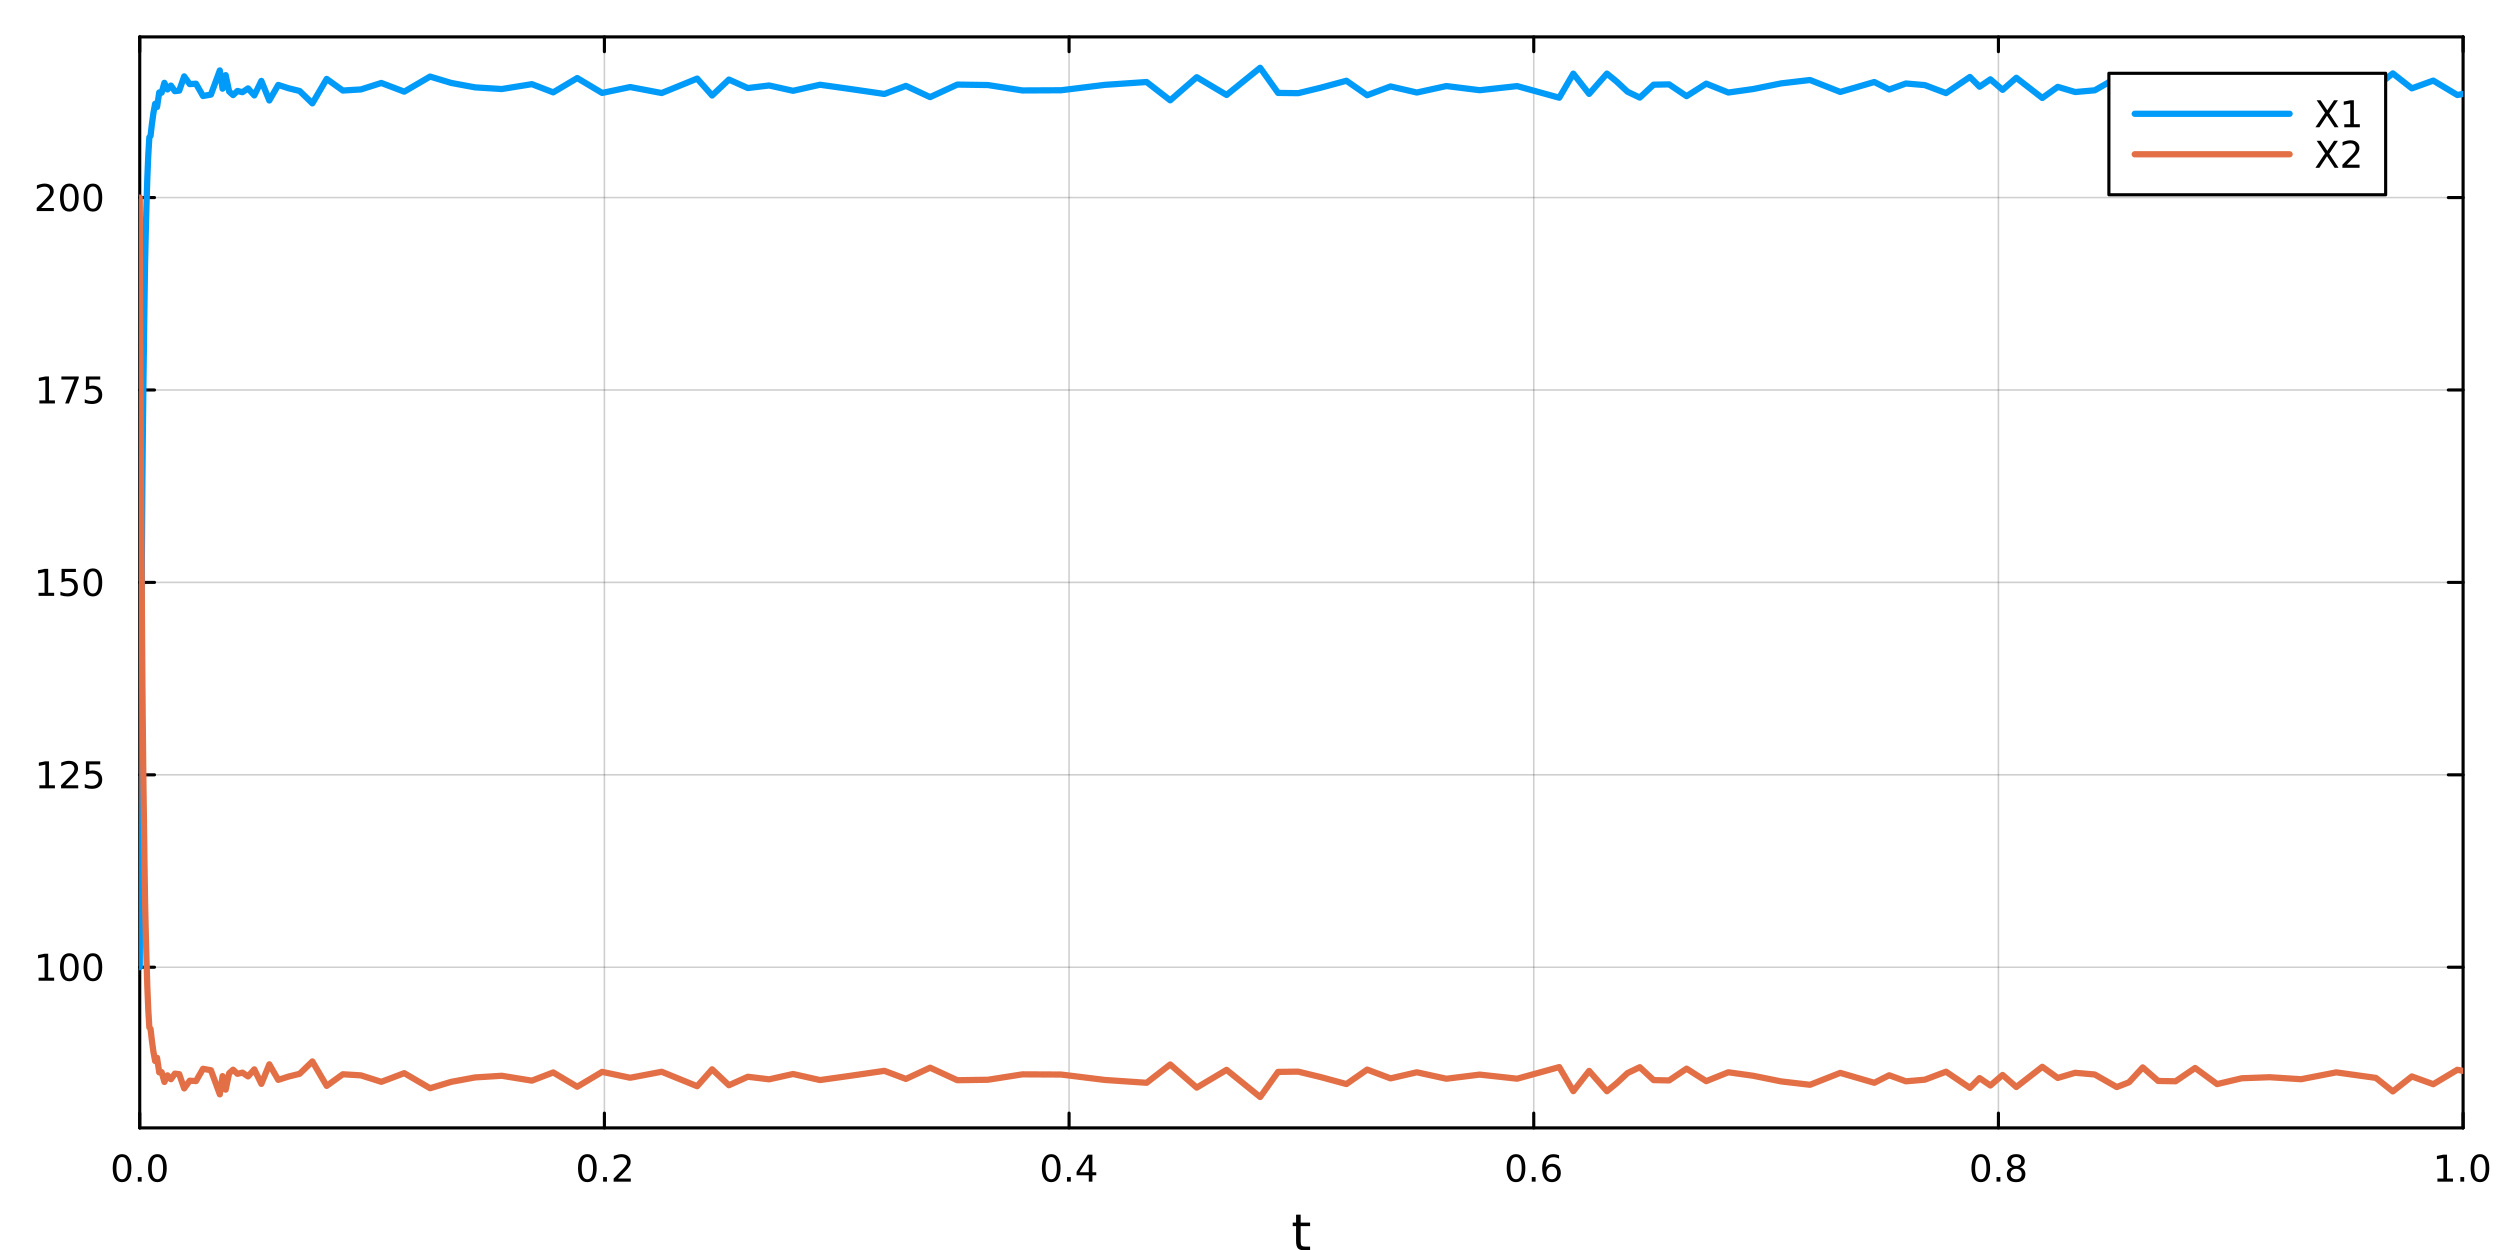 <?xml version="1.0" encoding="utf-8"?>
<svg xmlns="http://www.w3.org/2000/svg" xmlns:xlink="http://www.w3.org/1999/xlink" width="800" height="400" viewBox="0 0 3200 1600">
<rect x="0" y="0" width="3200" height="1600" fill="#333333" stroke="none"/>
<defs>
  <clipPath id="clip550">
    <rect x="0" y="0" width="3200" height="1600"/>
  </clipPath>
</defs>
<path clip-path="url(#clip550)" d="M0 1600 L3200 1600 L3200 0 L0 0  Z" fill="#ffffff" fill-rule="evenodd" fill-opacity="1"/>
<defs>
  <clipPath id="clip551">
    <rect x="640" y="0" width="2241" height="1600"/>
  </clipPath>
</defs>
<path clip-path="url(#clip550)" d="M178.857 1443.7 L3152.76 1443.7 L3152.76 47.244 L178.857 47.244  Z" fill="#ffffff" fill-rule="evenodd" fill-opacity="1"/>
<defs>
  <clipPath id="clip552">
    <rect x="178" y="47" width="2975" height="1397"/>
  </clipPath>
</defs>
<polyline clip-path="url(#clip552)" style="stroke:#000000; stroke-linecap:round; stroke-linejoin:round; stroke-width:2; stroke-opacity:0.1; fill:none" points="178.857,1443.7 178.857,47.244 "/>
<polyline clip-path="url(#clip552)" style="stroke:#000000; stroke-linecap:round; stroke-linejoin:round; stroke-width:2; stroke-opacity:0.1; fill:none" points="773.637,1443.7 773.637,47.244 "/>
<polyline clip-path="url(#clip552)" style="stroke:#000000; stroke-linecap:round; stroke-linejoin:round; stroke-width:2; stroke-opacity:0.1; fill:none" points="1368.42,1443.7 1368.42,47.244 "/>
<polyline clip-path="url(#clip552)" style="stroke:#000000; stroke-linecap:round; stroke-linejoin:round; stroke-width:2; stroke-opacity:0.1; fill:none" points="1963.2,1443.7 1963.2,47.244 "/>
<polyline clip-path="url(#clip552)" style="stroke:#000000; stroke-linecap:round; stroke-linejoin:round; stroke-width:2; stroke-opacity:0.1; fill:none" points="2557.98,1443.7 2557.98,47.244 "/>
<polyline clip-path="url(#clip552)" style="stroke:#000000; stroke-linecap:round; stroke-linejoin:round; stroke-width:2; stroke-opacity:0.1; fill:none" points="3152.76,1443.7 3152.76,47.244 "/>
<polyline clip-path="url(#clip552)" style="stroke:#000000; stroke-linecap:round; stroke-linejoin:round; stroke-width:2; stroke-opacity:0.1; fill:none" points="178.857,1443.7 178.857,47.244 "/>
<polyline clip-path="url(#clip552)" style="stroke:#000000; stroke-linecap:round; stroke-linejoin:round; stroke-width:2; stroke-opacity:0.1; fill:none" points="773.637,1443.7 773.637,47.244 "/>
<polyline clip-path="url(#clip552)" style="stroke:#000000; stroke-linecap:round; stroke-linejoin:round; stroke-width:2; stroke-opacity:0.1; fill:none" points="1368.42,1443.7 1368.42,47.244 "/>
<polyline clip-path="url(#clip552)" style="stroke:#000000; stroke-linecap:round; stroke-linejoin:round; stroke-width:2; stroke-opacity:0.1; fill:none" points="1963.2,1443.7 1963.2,47.244 "/>
<polyline clip-path="url(#clip552)" style="stroke:#000000; stroke-linecap:round; stroke-linejoin:round; stroke-width:2; stroke-opacity:0.1; fill:none" points="2557.98,1443.7 2557.98,47.244 "/>
<polyline clip-path="url(#clip552)" style="stroke:#000000; stroke-linecap:round; stroke-linejoin:round; stroke-width:2; stroke-opacity:0.1; fill:none" points="3152.76,1443.7 3152.76,47.244 "/>
<polyline clip-path="url(#clip552)" style="stroke:#000000; stroke-linecap:round; stroke-linejoin:round; stroke-width:2; stroke-opacity:0.1; fill:none" points="178.857,1238.04 3152.76,1238.04 "/>
<polyline clip-path="url(#clip552)" style="stroke:#000000; stroke-linecap:round; stroke-linejoin:round; stroke-width:2; stroke-opacity:0.1; fill:none" points="178.857,991.756 3152.76,991.756 "/>
<polyline clip-path="url(#clip552)" style="stroke:#000000; stroke-linecap:round; stroke-linejoin:round; stroke-width:2; stroke-opacity:0.1; fill:none" points="178.857,745.472 3152.76,745.472 "/>
<polyline clip-path="url(#clip552)" style="stroke:#000000; stroke-linecap:round; stroke-linejoin:round; stroke-width:2; stroke-opacity:0.1; fill:none" points="178.857,499.188 3152.76,499.188 "/>
<polyline clip-path="url(#clip552)" style="stroke:#000000; stroke-linecap:round; stroke-linejoin:round; stroke-width:2; stroke-opacity:0.1; fill:none" points="178.857,252.905 3152.76,252.905 "/>
<polyline clip-path="url(#clip552)" style="stroke:#000000; stroke-linecap:round; stroke-linejoin:round; stroke-width:2; stroke-opacity:0.1; fill:none" points="178.857,1238.04 3152.76,1238.04 "/>
<polyline clip-path="url(#clip552)" style="stroke:#000000; stroke-linecap:round; stroke-linejoin:round; stroke-width:2; stroke-opacity:0.1; fill:none" points="178.857,991.756 3152.76,991.756 "/>
<polyline clip-path="url(#clip552)" style="stroke:#000000; stroke-linecap:round; stroke-linejoin:round; stroke-width:2; stroke-opacity:0.1; fill:none" points="178.857,745.472 3152.76,745.472 "/>
<polyline clip-path="url(#clip552)" style="stroke:#000000; stroke-linecap:round; stroke-linejoin:round; stroke-width:2; stroke-opacity:0.1; fill:none" points="178.857,499.188 3152.76,499.188 "/>
<polyline clip-path="url(#clip552)" style="stroke:#000000; stroke-linecap:round; stroke-linejoin:round; stroke-width:2; stroke-opacity:0.1; fill:none" points="178.857,252.905 3152.76,252.905 "/>
<polyline clip-path="url(#clip550)" style="stroke:#000000; stroke-linecap:round; stroke-linejoin:round; stroke-width:4; stroke-opacity:1; fill:none" points="178.857,1443.7 3152.76,1443.7 "/>
<polyline clip-path="url(#clip550)" style="stroke:#000000; stroke-linecap:round; stroke-linejoin:round; stroke-width:4; stroke-opacity:1; fill:none" points="178.857,47.244 3152.76,47.244 "/>
<polyline clip-path="url(#clip550)" style="stroke:#000000; stroke-linecap:round; stroke-linejoin:round; stroke-width:4; stroke-opacity:1; fill:none" points="178.857,1443.7 178.857,1424.8 "/>
<polyline clip-path="url(#clip550)" style="stroke:#000000; stroke-linecap:round; stroke-linejoin:round; stroke-width:4; stroke-opacity:1; fill:none" points="773.637,1443.7 773.637,1424.8 "/>
<polyline clip-path="url(#clip550)" style="stroke:#000000; stroke-linecap:round; stroke-linejoin:round; stroke-width:4; stroke-opacity:1; fill:none" points="1368.42,1443.7 1368.42,1424.8 "/>
<polyline clip-path="url(#clip550)" style="stroke:#000000; stroke-linecap:round; stroke-linejoin:round; stroke-width:4; stroke-opacity:1; fill:none" points="1963.2,1443.7 1963.2,1424.8 "/>
<polyline clip-path="url(#clip550)" style="stroke:#000000; stroke-linecap:round; stroke-linejoin:round; stroke-width:4; stroke-opacity:1; fill:none" points="2557.98,1443.7 2557.98,1424.8 "/>
<polyline clip-path="url(#clip550)" style="stroke:#000000; stroke-linecap:round; stroke-linejoin:round; stroke-width:4; stroke-opacity:1; fill:none" points="3152.76,1443.7 3152.76,1424.8 "/>
<polyline clip-path="url(#clip550)" style="stroke:#000000; stroke-linecap:round; stroke-linejoin:round; stroke-width:4; stroke-opacity:1; fill:none" points="178.857,47.244 178.857,66.142 "/>
<polyline clip-path="url(#clip550)" style="stroke:#000000; stroke-linecap:round; stroke-linejoin:round; stroke-width:4; stroke-opacity:1; fill:none" points="773.637,47.244 773.637,66.142 "/>
<polyline clip-path="url(#clip550)" style="stroke:#000000; stroke-linecap:round; stroke-linejoin:round; stroke-width:4; stroke-opacity:1; fill:none" points="1368.42,47.244 1368.42,66.142 "/>
<polyline clip-path="url(#clip550)" style="stroke:#000000; stroke-linecap:round; stroke-linejoin:round; stroke-width:4; stroke-opacity:1; fill:none" points="1963.2,47.244 1963.2,66.142 "/>
<polyline clip-path="url(#clip550)" style="stroke:#000000; stroke-linecap:round; stroke-linejoin:round; stroke-width:4; stroke-opacity:1; fill:none" points="2557.98,47.244 2557.98,66.142 "/>
<polyline clip-path="url(#clip550)" style="stroke:#000000; stroke-linecap:round; stroke-linejoin:round; stroke-width:4; stroke-opacity:1; fill:none" points="3152.76,47.244 3152.76,66.142 "/>
<path clip-path="url(#clip550)" d="M156.242 1481.02 Q152.631 1481.02 150.802 1484.58 Q148.996 1488.12 148.996 1495.25 Q148.996 1502.36 150.802 1505.93 Q152.631 1509.47 156.242 1509.47 Q159.876 1509.47 161.682 1505.93 Q163.51 1502.36 163.51 1495.25 Q163.51 1488.12 161.682 1484.58 Q159.876 1481.02 156.242 1481.02 M156.242 1477.31 Q162.052 1477.31 165.107 1481.92 Q168.186 1486.5 168.186 1495.25 Q168.186 1503.98 165.107 1508.59 Q162.052 1513.17 156.242 1513.17 Q150.432 1513.17 147.353 1508.59 Q144.297 1503.98 144.297 1495.25 Q144.297 1486.5 147.353 1481.92 Q150.432 1477.31 156.242 1477.31 Z" fill="#000000" fill-rule="nonzero" fill-opacity="1" /><path clip-path="url(#clip550)" d="M176.404 1506.62 L181.288 1506.62 L181.288 1512.5 L176.404 1512.5 L176.404 1506.62 Z" fill="#000000" fill-rule="nonzero" fill-opacity="1" /><path clip-path="url(#clip550)" d="M201.473 1481.02 Q197.862 1481.02 196.033 1484.58 Q194.228 1488.12 194.228 1495.25 Q194.228 1502.36 196.033 1505.93 Q197.862 1509.47 201.473 1509.47 Q205.107 1509.47 206.913 1505.93 Q208.742 1502.36 208.742 1495.25 Q208.742 1488.12 206.913 1484.58 Q205.107 1481.02 201.473 1481.02 M201.473 1477.31 Q207.283 1477.31 210.339 1481.92 Q213.417 1486.5 213.417 1495.25 Q213.417 1503.98 210.339 1508.59 Q207.283 1513.17 201.473 1513.17 Q195.663 1513.17 192.584 1508.59 Q189.529 1503.98 189.529 1495.25 Q189.529 1486.5 192.584 1481.92 Q195.663 1477.31 201.473 1477.31 Z" fill="#000000" fill-rule="nonzero" fill-opacity="1" /><path clip-path="url(#clip550)" d="M751.82 1481.02 Q748.209 1481.02 746.38 1484.58 Q744.575 1488.12 744.575 1495.25 Q744.575 1502.36 746.38 1505.93 Q748.209 1509.47 751.82 1509.47 Q755.454 1509.47 757.26 1505.93 Q759.089 1502.36 759.089 1495.25 Q759.089 1488.12 757.26 1484.58 Q755.454 1481.02 751.82 1481.02 M751.82 1477.31 Q757.63 1477.31 760.686 1481.92 Q763.764 1486.5 763.764 1495.25 Q763.764 1503.98 760.686 1508.59 Q757.63 1513.17 751.82 1513.17 Q746.01 1513.17 742.931 1508.59 Q739.876 1503.98 739.876 1495.25 Q739.876 1486.5 742.931 1481.92 Q746.01 1477.31 751.82 1477.31 Z" fill="#000000" fill-rule="nonzero" fill-opacity="1" /><path clip-path="url(#clip550)" d="M771.982 1506.62 L776.866 1506.62 L776.866 1512.5 L771.982 1512.5 L771.982 1506.62 Z" fill="#000000" fill-rule="nonzero" fill-opacity="1" /><path clip-path="url(#clip550)" d="M791.079 1508.56 L807.399 1508.56 L807.399 1512.5 L785.454 1512.5 L785.454 1508.56 Q788.116 1505.81 792.7 1501.18 Q797.306 1496.53 798.487 1495.19 Q800.732 1492.66 801.612 1490.93 Q802.514 1489.17 802.514 1487.48 Q802.514 1484.72 800.57 1482.99 Q798.649 1481.25 795.547 1481.25 Q793.348 1481.25 790.894 1482.01 Q788.463 1482.78 785.686 1484.33 L785.686 1479.61 Q788.51 1478.47 790.963 1477.89 Q793.417 1477.31 795.454 1477.31 Q800.824 1477.31 804.019 1480 Q807.213 1482.69 807.213 1487.18 Q807.213 1489.31 806.403 1491.23 Q805.616 1493.12 803.51 1495.72 Q802.931 1496.39 799.829 1499.61 Q796.727 1502.8 791.079 1508.56 Z" fill="#000000" fill-rule="nonzero" fill-opacity="1" /><path clip-path="url(#clip550)" d="M1345.56 1481.02 Q1341.95 1481.02 1340.12 1484.58 Q1338.31 1488.12 1338.31 1495.25 Q1338.31 1502.36 1340.12 1505.93 Q1341.95 1509.47 1345.56 1509.47 Q1349.19 1509.47 1351 1505.93 Q1352.83 1502.36 1352.83 1495.25 Q1352.83 1488.12 1351 1484.58 Q1349.19 1481.02 1345.56 1481.02 M1345.56 1477.31 Q1351.37 1477.31 1354.42 1481.92 Q1357.5 1486.5 1357.5 1495.25 Q1357.5 1503.98 1354.42 1508.59 Q1351.37 1513.17 1345.56 1513.17 Q1339.75 1513.17 1336.67 1508.59 Q1333.61 1503.98 1333.61 1495.25 Q1333.61 1486.5 1336.67 1481.92 Q1339.75 1477.31 1345.56 1477.31 Z" fill="#000000" fill-rule="nonzero" fill-opacity="1" /><path clip-path="url(#clip550)" d="M1365.72 1506.62 L1370.6 1506.62 L1370.6 1512.5 L1365.72 1512.5 L1365.72 1506.62 Z" fill="#000000" fill-rule="nonzero" fill-opacity="1" /><path clip-path="url(#clip550)" d="M1393.64 1482.01 L1381.83 1500.46 L1393.64 1500.46 L1393.64 1482.01 M1392.41 1477.94 L1398.29 1477.94 L1398.29 1500.46 L1403.22 1500.46 L1403.22 1504.35 L1398.29 1504.35 L1398.29 1512.5 L1393.64 1512.5 L1393.64 1504.35 L1378.03 1504.35 L1378.03 1499.84 L1392.41 1477.94 Z" fill="#000000" fill-rule="nonzero" fill-opacity="1" /><path clip-path="url(#clip550)" d="M1940.5 1481.02 Q1936.89 1481.02 1935.06 1484.58 Q1933.25 1488.12 1933.25 1495.25 Q1933.25 1502.36 1935.06 1505.93 Q1936.89 1509.47 1940.5 1509.47 Q1944.13 1509.47 1945.94 1505.93 Q1947.77 1502.36 1947.77 1495.25 Q1947.77 1488.12 1945.94 1484.58 Q1944.13 1481.02 1940.5 1481.02 M1940.5 1477.31 Q1946.31 1477.31 1949.37 1481.92 Q1952.44 1486.5 1952.44 1495.25 Q1952.44 1503.98 1949.37 1508.59 Q1946.31 1513.17 1940.5 1513.17 Q1934.69 1513.17 1931.61 1508.59 Q1928.56 1503.98 1928.56 1495.25 Q1928.56 1486.5 1931.61 1481.92 Q1934.69 1477.31 1940.5 1477.31 Z" fill="#000000" fill-rule="nonzero" fill-opacity="1" /><path clip-path="url(#clip550)" d="M1960.66 1506.62 L1965.55 1506.62 L1965.55 1512.5 L1960.66 1512.5 L1960.66 1506.62 Z" fill="#000000" fill-rule="nonzero" fill-opacity="1" /><path clip-path="url(#clip550)" d="M1986.31 1493.36 Q1983.16 1493.36 1981.31 1495.51 Q1979.48 1497.66 1979.48 1501.41 Q1979.48 1505.14 1981.31 1507.31 Q1983.16 1509.47 1986.31 1509.47 Q1989.46 1509.47 1991.29 1507.31 Q1993.14 1505.14 1993.14 1501.41 Q1993.14 1497.66 1991.29 1495.51 Q1989.46 1493.36 1986.31 1493.36 M1995.59 1478.7 L1995.59 1482.96 Q1993.83 1482.13 1992.03 1481.69 Q1990.24 1481.25 1988.49 1481.25 Q1983.86 1481.25 1981.4 1484.37 Q1978.97 1487.5 1978.62 1493.82 Q1979.99 1491.81 1982.05 1490.74 Q1984.11 1489.65 1986.59 1489.65 Q1991.8 1489.65 1994.81 1492.82 Q1997.84 1495.97 1997.84 1501.41 Q1997.84 1506.74 1994.69 1509.95 Q1991.54 1513.17 1986.31 1513.17 Q1980.31 1513.17 1977.14 1508.59 Q1973.97 1503.98 1973.97 1495.25 Q1973.97 1487.06 1977.86 1482.2 Q1981.75 1477.31 1988.3 1477.31 Q1990.06 1477.31 1991.84 1477.66 Q1993.65 1478.01 1995.59 1478.7 Z" fill="#000000" fill-rule="nonzero" fill-opacity="1" /><path clip-path="url(#clip550)" d="M2535.41 1481.02 Q2531.8 1481.02 2529.97 1484.58 Q2528.16 1488.12 2528.16 1495.25 Q2528.16 1502.36 2529.97 1505.93 Q2531.8 1509.47 2535.41 1509.47 Q2539.04 1509.47 2540.85 1505.93 Q2542.68 1502.36 2542.68 1495.25 Q2542.68 1488.12 2540.85 1484.58 Q2539.04 1481.02 2535.41 1481.02 M2535.41 1477.31 Q2541.22 1477.31 2544.27 1481.92 Q2547.35 1486.5 2547.35 1495.25 Q2547.35 1503.98 2544.27 1508.59 Q2541.22 1513.17 2535.41 1513.17 Q2529.6 1513.17 2526.52 1508.59 Q2523.46 1503.98 2523.46 1495.25 Q2523.46 1486.5 2526.52 1481.92 Q2529.6 1477.31 2535.41 1477.31 Z" fill="#000000" fill-rule="nonzero" fill-opacity="1" /><path clip-path="url(#clip550)" d="M2555.57 1506.62 L2560.45 1506.62 L2560.45 1512.5 L2555.57 1512.5 L2555.57 1506.62 Z" fill="#000000" fill-rule="nonzero" fill-opacity="1" /><path clip-path="url(#clip550)" d="M2580.64 1496.09 Q2577.3 1496.09 2575.38 1497.87 Q2573.49 1499.65 2573.49 1502.78 Q2573.49 1505.9 2575.38 1507.69 Q2577.3 1509.47 2580.64 1509.47 Q2583.97 1509.47 2585.89 1507.69 Q2587.81 1505.88 2587.81 1502.78 Q2587.81 1499.65 2585.89 1497.87 Q2583.99 1496.09 2580.64 1496.09 M2575.96 1494.1 Q2572.95 1493.36 2571.26 1491.3 Q2569.6 1489.24 2569.6 1486.27 Q2569.6 1482.13 2572.54 1479.72 Q2575.5 1477.31 2580.64 1477.31 Q2585.8 1477.31 2588.74 1479.72 Q2591.68 1482.13 2591.68 1486.27 Q2591.68 1489.24 2589.99 1491.3 Q2588.32 1493.36 2585.34 1494.1 Q2588.72 1494.88 2590.59 1497.18 Q2592.49 1499.47 2592.49 1502.78 Q2592.49 1507.8 2589.41 1510.49 Q2586.36 1513.17 2580.64 1513.17 Q2574.92 1513.17 2571.84 1510.49 Q2568.79 1507.8 2568.79 1502.78 Q2568.79 1499.47 2570.68 1497.18 Q2572.58 1494.88 2575.96 1494.1 M2574.25 1486.71 Q2574.25 1489.4 2575.92 1490.9 Q2577.61 1492.41 2580.64 1492.41 Q2583.65 1492.41 2585.34 1490.9 Q2587.05 1489.4 2587.05 1486.71 Q2587.05 1484.03 2585.34 1482.52 Q2583.65 1481.02 2580.64 1481.02 Q2577.61 1481.02 2575.92 1482.52 Q2574.25 1484.03 2574.25 1486.71 Z" fill="#000000" fill-rule="nonzero" fill-opacity="1" /><path clip-path="url(#clip550)" d="M3119.91 1508.56 L3127.55 1508.56 L3127.55 1482.2 L3119.24 1483.87 L3119.24 1479.61 L3127.5 1477.94 L3132.18 1477.94 L3132.18 1508.56 L3139.82 1508.56 L3139.82 1512.5 L3119.91 1512.5 L3119.91 1508.56 Z" fill="#000000" fill-rule="nonzero" fill-opacity="1" /><path clip-path="url(#clip550)" d="M3149.26 1506.62 L3154.14 1506.62 L3154.14 1512.5 L3149.26 1512.5 L3149.26 1506.62 Z" fill="#000000" fill-rule="nonzero" fill-opacity="1" /><path clip-path="url(#clip550)" d="M3174.33 1481.02 Q3170.72 1481.02 3168.89 1484.58 Q3167.08 1488.12 3167.08 1495.25 Q3167.08 1502.36 3168.89 1505.93 Q3170.72 1509.47 3174.33 1509.47 Q3177.96 1509.47 3179.77 1505.93 Q3181.6 1502.36 3181.6 1495.25 Q3181.6 1488.12 3179.77 1484.58 Q3177.96 1481.02 3174.33 1481.02 M3174.33 1477.31 Q3180.14 1477.31 3183.2 1481.92 Q3186.27 1486.5 3186.27 1495.25 Q3186.27 1503.98 3183.2 1508.59 Q3180.14 1513.17 3174.33 1513.17 Q3168.52 1513.17 3165.44 1508.59 Q3162.39 1503.98 3162.39 1495.25 Q3162.39 1486.5 3165.44 1481.92 Q3168.52 1477.31 3174.33 1477.31 Z" fill="#000000" fill-rule="nonzero" fill-opacity="1" /><path clip-path="url(#clip550)" d="M1664.87 1554.79 L1664.87 1564.92 L1676.93 1564.92 L1676.93 1569.47 L1664.87 1569.47 L1664.87 1588.82 Q1664.87 1593.18 1666.05 1594.42 Q1667.25 1595.66 1670.92 1595.66 L1676.93 1595.66 L1676.93 1600.56 L1670.92 1600.56 Q1664.14 1600.56 1661.56 1598.05 Q1658.98 1595.5 1658.98 1588.82 L1658.98 1569.47 L1654.68 1569.47 L1654.68 1564.92 L1658.98 1564.92 L1658.98 1554.79 L1664.87 1554.79 Z" fill="#000000" fill-rule="nonzero" fill-opacity="1" /><polyline clip-path="url(#clip550)" style="stroke:#000000; stroke-linecap:round; stroke-linejoin:round; stroke-width:4; stroke-opacity:1; fill:none" points="178.857,1443.7 178.857,47.244 "/>
<polyline clip-path="url(#clip550)" style="stroke:#000000; stroke-linecap:round; stroke-linejoin:round; stroke-width:4; stroke-opacity:1; fill:none" points="3152.76,1443.7 3152.76,47.244 "/>
<polyline clip-path="url(#clip550)" style="stroke:#000000; stroke-linecap:round; stroke-linejoin:round; stroke-width:4; stroke-opacity:1; fill:none" points="178.857,1238.04 197.755,1238.04 "/>
<polyline clip-path="url(#clip550)" style="stroke:#000000; stroke-linecap:round; stroke-linejoin:round; stroke-width:4; stroke-opacity:1; fill:none" points="178.857,991.756 197.755,991.756 "/>
<polyline clip-path="url(#clip550)" style="stroke:#000000; stroke-linecap:round; stroke-linejoin:round; stroke-width:4; stroke-opacity:1; fill:none" points="178.857,745.472 197.755,745.472 "/>
<polyline clip-path="url(#clip550)" style="stroke:#000000; stroke-linecap:round; stroke-linejoin:round; stroke-width:4; stroke-opacity:1; fill:none" points="178.857,499.188 197.755,499.188 "/>
<polyline clip-path="url(#clip550)" style="stroke:#000000; stroke-linecap:round; stroke-linejoin:round; stroke-width:4; stroke-opacity:1; fill:none" points="178.857,252.905 197.755,252.905 "/>
<polyline clip-path="url(#clip550)" style="stroke:#000000; stroke-linecap:round; stroke-linejoin:round; stroke-width:4; stroke-opacity:1; fill:none" points="3152.76,1238.04 3133.86,1238.04 "/>
<polyline clip-path="url(#clip550)" style="stroke:#000000; stroke-linecap:round; stroke-linejoin:round; stroke-width:4; stroke-opacity:1; fill:none" points="3152.76,991.756 3133.86,991.756 "/>
<polyline clip-path="url(#clip550)" style="stroke:#000000; stroke-linecap:round; stroke-linejoin:round; stroke-width:4; stroke-opacity:1; fill:none" points="3152.76,745.472 3133.86,745.472 "/>
<polyline clip-path="url(#clip550)" style="stroke:#000000; stroke-linecap:round; stroke-linejoin:round; stroke-width:4; stroke-opacity:1; fill:none" points="3152.76,499.188 3133.86,499.188 "/>
<polyline clip-path="url(#clip550)" style="stroke:#000000; stroke-linecap:round; stroke-linejoin:round; stroke-width:4; stroke-opacity:1; fill:none" points="3152.76,252.905 3133.86,252.905 "/>
<path clip-path="url(#clip550)" d="M49.4 1251.38 L57.038 1251.38 L57.038 1225.02 L48.728 1226.69 L48.728 1222.43 L56.992 1220.76 L61.668 1220.76 L61.668 1251.38 L69.307 1251.38 L69.307 1255.32 L49.4 1255.32 L49.4 1251.38 Z" fill="#000000" fill-rule="nonzero" fill-opacity="1" /><path clip-path="url(#clip550)" d="M88.751 1223.84 Q85.14 1223.84 83.311 1227.4 Q81.506 1230.94 81.506 1238.07 Q81.506 1245.18 83.311 1248.75 Q85.14 1252.29 88.751 1252.29 Q92.385 1252.29 94.191 1248.75 Q96.02 1245.18 96.02 1238.07 Q96.02 1230.94 94.191 1227.4 Q92.385 1223.84 88.751 1223.84 M88.751 1220.13 Q94.561 1220.13 97.617 1224.74 Q100.696 1229.32 100.696 1238.07 Q100.696 1246.8 97.617 1251.41 Q94.561 1255.99 88.751 1255.99 Q82.941 1255.99 79.862 1251.41 Q76.807 1246.8 76.807 1238.07 Q76.807 1229.32 79.862 1224.74 Q82.941 1220.13 88.751 1220.13 Z" fill="#000000" fill-rule="nonzero" fill-opacity="1" /><path clip-path="url(#clip550)" d="M118.913 1223.84 Q115.302 1223.84 113.473 1227.4 Q111.668 1230.94 111.668 1238.07 Q111.668 1245.18 113.473 1248.75 Q115.302 1252.29 118.913 1252.29 Q122.547 1252.29 124.353 1248.75 Q126.182 1245.18 126.182 1238.07 Q126.182 1230.94 124.353 1227.4 Q122.547 1223.84 118.913 1223.84 M118.913 1220.13 Q124.723 1220.13 127.779 1224.74 Q130.857 1229.32 130.857 1238.07 Q130.857 1246.8 127.779 1251.41 Q124.723 1255.99 118.913 1255.99 Q113.103 1255.99 110.024 1251.41 Q106.969 1246.8 106.969 1238.07 Q106.969 1229.32 110.024 1224.74 Q113.103 1220.13 118.913 1220.13 Z" fill="#000000" fill-rule="nonzero" fill-opacity="1" /><path clip-path="url(#clip550)" d="M50.395 1005.1 L58.034 1005.1 L58.034 978.735 L49.724 980.401 L49.724 976.142 L57.987 974.476 L62.663 974.476 L62.663 1005.1 L70.302 1005.1 L70.302 1009.04 L50.395 1009.04 L50.395 1005.1 Z" fill="#000000" fill-rule="nonzero" fill-opacity="1" /><path clip-path="url(#clip550)" d="M83.774 1005.1 L100.094 1005.1 L100.094 1009.04 L78.149 1009.04 L78.149 1005.1 Q80.811 1002.35 85.395 997.716 Q90.001 993.063 91.182 991.721 Q93.427 989.198 94.307 987.462 Q95.21 985.702 95.21 984.013 Q95.21 981.258 93.265 979.522 Q91.344 977.786 88.242 977.786 Q86.043 977.786 83.589 978.55 Q81.159 979.314 78.381 980.864 L78.381 976.142 Q81.205 975.008 83.659 974.429 Q86.112 973.851 88.149 973.851 Q93.52 973.851 96.714 976.536 Q99.909 979.221 99.909 983.712 Q99.909 985.841 99.098 987.763 Q98.311 989.661 96.205 992.253 Q95.626 992.925 92.524 996.142 Q89.422 999.337 83.774 1005.1 Z" fill="#000000" fill-rule="nonzero" fill-opacity="1" /><path clip-path="url(#clip550)" d="M109.955 974.476 L128.311 974.476 L128.311 978.411 L114.237 978.411 L114.237 986.883 Q115.256 986.536 116.274 986.374 Q117.293 986.188 118.311 986.188 Q124.098 986.188 127.478 989.36 Q130.857 992.531 130.857 997.948 Q130.857 1003.53 127.385 1006.63 Q123.913 1009.71 117.594 1009.71 Q115.418 1009.71 113.149 1009.34 Q110.904 1008.97 108.496 1008.23 L108.496 1003.53 Q110.58 1004.66 112.802 1005.22 Q115.024 1005.77 117.501 1005.77 Q121.506 1005.77 123.844 1003.67 Q126.182 1001.56 126.182 997.948 Q126.182 994.337 123.844 992.23 Q121.506 990.124 117.501 990.124 Q115.626 990.124 113.751 990.54 Q111.899 990.957 109.955 991.837 L109.955 974.476 Z" fill="#000000" fill-rule="nonzero" fill-opacity="1" /><path clip-path="url(#clip550)" d="M49.4 758.817 L57.038 758.817 L57.038 732.451 L48.728 734.118 L48.728 729.859 L56.992 728.192 L61.668 728.192 L61.668 758.817 L69.307 758.817 L69.307 762.752 L49.4 762.752 L49.4 758.817 Z" fill="#000000" fill-rule="nonzero" fill-opacity="1" /><path clip-path="url(#clip550)" d="M78.797 728.192 L97.154 728.192 L97.154 732.127 L83.08 732.127 L83.08 740.599 Q84.098 740.252 85.117 740.09 Q86.135 739.905 87.154 739.905 Q92.941 739.905 96.321 743.076 Q99.7 746.247 99.7 751.664 Q99.7 757.243 96.228 760.345 Q92.756 763.423 86.436 763.423 Q84.26 763.423 81.992 763.053 Q79.747 762.683 77.339 761.942 L77.339 757.243 Q79.422 758.377 81.645 758.933 Q83.867 759.488 86.344 759.488 Q90.348 759.488 92.686 757.382 Q95.024 755.275 95.024 751.664 Q95.024 748.053 92.686 745.947 Q90.348 743.84 86.344 743.84 Q84.469 743.84 82.594 744.257 Q80.742 744.673 78.797 745.553 L78.797 728.192 Z" fill="#000000" fill-rule="nonzero" fill-opacity="1" /><path clip-path="url(#clip550)" d="M118.913 731.271 Q115.302 731.271 113.473 734.835 Q111.668 738.377 111.668 745.507 Q111.668 752.613 113.473 756.178 Q115.302 759.72 118.913 759.72 Q122.547 759.72 124.353 756.178 Q126.182 752.613 126.182 745.507 Q126.182 738.377 124.353 734.835 Q122.547 731.271 118.913 731.271 M118.913 727.567 Q124.723 727.567 127.779 732.173 Q130.857 736.757 130.857 745.507 Q130.857 754.233 127.779 758.84 Q124.723 763.423 118.913 763.423 Q113.103 763.423 110.024 758.84 Q106.969 754.233 106.969 745.507 Q106.969 736.757 110.024 732.173 Q113.103 727.567 118.913 727.567 Z" fill="#000000" fill-rule="nonzero" fill-opacity="1" /><path clip-path="url(#clip550)" d="M50.395 512.533 L58.034 512.533 L58.034 486.168 L49.724 487.834 L49.724 483.575 L57.987 481.908 L62.663 481.908 L62.663 512.533 L70.302 512.533 L70.302 516.468 L50.395 516.468 L50.395 512.533 Z" fill="#000000" fill-rule="nonzero" fill-opacity="1" /><path clip-path="url(#clip550)" d="M78.566 481.908 L100.788 481.908 L100.788 483.899 L88.242 516.468 L83.358 516.468 L95.163 485.844 L78.566 485.844 L78.566 481.908 Z" fill="#000000" fill-rule="nonzero" fill-opacity="1" /><path clip-path="url(#clip550)" d="M109.955 481.908 L128.311 481.908 L128.311 485.844 L114.237 485.844 L114.237 494.316 Q115.256 493.968 116.274 493.806 Q117.293 493.621 118.311 493.621 Q124.098 493.621 127.478 496.793 Q130.857 499.964 130.857 505.38 Q130.857 510.959 127.385 514.061 Q123.913 517.14 117.594 517.14 Q115.418 517.14 113.149 516.769 Q110.904 516.399 108.496 515.658 L108.496 510.959 Q110.58 512.093 112.802 512.649 Q115.024 513.204 117.501 513.204 Q121.506 513.204 123.844 511.098 Q126.182 508.992 126.182 505.38 Q126.182 501.769 123.844 499.663 Q121.506 497.556 117.501 497.556 Q115.626 497.556 113.751 497.973 Q111.899 498.39 109.955 499.269 L109.955 481.908 Z" fill="#000000" fill-rule="nonzero" fill-opacity="1" /><path clip-path="url(#clip550)" d="M52.617 266.25 L68.936 266.25 L68.936 270.185 L46.992 270.185 L46.992 266.25 Q49.654 263.495 54.237 258.865 Q58.844 254.213 60.025 252.87 Q62.27 250.347 63.149 248.611 Q64.052 246.852 64.052 245.162 Q64.052 242.407 62.108 240.671 Q60.187 238.935 57.085 238.935 Q54.886 238.935 52.432 239.699 Q50.001 240.463 47.224 242.014 L47.224 237.291 Q50.048 236.157 52.501 235.578 Q54.955 235 56.992 235 Q62.362 235 65.557 237.685 Q68.751 240.37 68.751 244.861 Q68.751 246.99 67.941 248.912 Q67.154 250.81 65.048 253.402 Q64.469 254.074 61.367 257.291 Q58.265 260.486 52.617 266.25 Z" fill="#000000" fill-rule="nonzero" fill-opacity="1" /><path clip-path="url(#clip550)" d="M88.751 238.703 Q85.14 238.703 83.311 242.268 Q81.506 245.81 81.506 252.939 Q81.506 260.046 83.311 263.611 Q85.14 267.152 88.751 267.152 Q92.385 267.152 94.191 263.611 Q96.02 260.046 96.02 252.939 Q96.02 245.81 94.191 242.268 Q92.385 238.703 88.751 238.703 M88.751 235 Q94.561 235 97.617 239.606 Q100.696 244.19 100.696 252.939 Q100.696 261.666 97.617 266.273 Q94.561 270.856 88.751 270.856 Q82.941 270.856 79.862 266.273 Q76.807 261.666 76.807 252.939 Q76.807 244.19 79.862 239.606 Q82.941 235 88.751 235 Z" fill="#000000" fill-rule="nonzero" fill-opacity="1" /><path clip-path="url(#clip550)" d="M118.913 238.703 Q115.302 238.703 113.473 242.268 Q111.668 245.81 111.668 252.939 Q111.668 260.046 113.473 263.611 Q115.302 267.152 118.913 267.152 Q122.547 267.152 124.353 263.611 Q126.182 260.046 126.182 252.939 Q126.182 245.81 124.353 242.268 Q122.547 238.703 118.913 238.703 M118.913 235 Q124.723 235 127.779 239.606 Q130.857 244.19 130.857 252.939 Q130.857 261.666 127.779 266.273 Q124.723 270.856 118.913 270.856 Q113.103 270.856 110.024 266.273 Q106.969 261.666 106.969 252.939 Q106.969 244.19 110.024 239.606 Q113.103 235 118.913 235 Z" fill="#000000" fill-rule="nonzero" fill-opacity="1" /><polyline clip-path="url(#clip552)" style="stroke:#009af9; stroke-linecap:round; stroke-linejoin:round; stroke-width:8; stroke-opacity:1; fill:none" points="178.857,1238.04 178.857,1238.02 178.857,1238.01 178.857,1238 178.857,1238.02 178.857,1237.98 178.857,1237.98 178.857,1237.95 178.857,1237.93 178.857,1237.93 178.857,1237.91 178.858,1237.92 178.858,1237.98 178.858,1237.97 178.858,1237.95 178.858,1237.91 178.858,1237.91 178.858,1237.89 178.858,1237.95 178.858,1237.91 178.858,1237.88 178.858,1237.89 178.858,1237.86 178.858,1237.9 178.858,1237.84 178.858,1237.79 178.858,1237.79 178.858,1237.8 178.858,1237.7 178.858,1237.6 178.859,1237.59 178.859,1237.62 178.859,1237.53 178.859,1237.36 178.859,1237.34 178.859,1237.25 178.86,1237.19 178.86,1237.01 178.86,1236.97 178.861,1237.07 178.861,1237.05 178.861,1236.9 178.862,1236.64 178.863,1236.62 178.863,1236.28 178.864,1236.05 178.865,1236 178.866,1235.86 178.867,1235.84 178.868,1235.43 178.869,1234.9 178.871,1234.56 178.872,1233.89 178.874,1233.56 178.876,1232.97 178.879,1232.25 178.881,1231.45 178.884,1230.92 178.888,1230 178.891,1228.5 178.896,1228.27 178.901,1227.47 178.906,1226.31 178.912,1225.81 178.919,1223.73 178.926,1221.56 178.935,1220.41 178.945,1217.96 178.956,1214.68 178.968,1211.59 178.982,1208.26 178.997,1203.85 179.015,1200.09 179.035,1194.95 179.057,1191.81 179.082,1185.83 179.11,1179.6 179.141,1171.06 179.177,1161.9 179.217,1147.98 179.262,1136.65 179.312,1124.72 179.369,1110.46 179.433,1092.79 179.505,1073.3 179.586,1055.24 179.677,1037.71 179.779,1017.78 179.894,993.555 180.024,969.859 180.17,937.345 180.334,908.44 180.519,872.426 180.726,842.113 180.96,804.476 181.223,765.784 181.518,727.349 181.851,678.015 182.225,624.471 182.646,576.134 183.12,530.764 183.652,482.845 184.252,441.988 184.926,388.213 185.685,336.671 186.538,299.882 187.498,262.79 188.578,227.84 189.793,198.584 191.16,175.864 192.698,173.85 194.428,158.996 196.375,144.712 198.564,132.828 201.028,136.938 203.799,118.336 206.917,118.616 210.424,106.031 214.37,114.496 218.809,109.534 223.803,116.69 229.421,116.018 235.741,97.774 242.852,107.676 250.851,107.142 259.851,122.891 269.975,121.071 281.364,90.163 284.889,113.506 288.854,96.184 293.315,117.152 298.333,121.721 303.979,116.43 310.33,118.009 317.475,113.155 325.513,122.154 334.556,103.58 344.73,128.606 356.175,108.71 369.051,112.867 383.537,116.477 399.833,132.294 418.166,101.026 438.79,115.883 461.993,114.476 488.096,106.201 517.462,117.308 550.499,98.014 577.564,106.169 608.013,111.821 642.268,113.964 680.805,107.716 708.123,118.215 738.856,99.918 770.741,118.957 806.612,111.419 846.966,119.079 892.364,100.608 911.498,122.219 933.023,101.832 957.24,112.695 984.483,109.408 1015.13,116.223 1049.61,108.471 1088.4,113.927 1132.04,120.276 1159.57,109.923 1190.53,124.305 1225.37,108.264 1264.56,108.853 1308.66,115.776 1358.26,115.531 1414.07,108.628 1467.68,104.973 1497.86,128.41 1531.82,98.818 1570.02,121.535 1613,86.766 1635.93,118.923 1661.72,119.255 1690.74,112.215 1723.39,103.353 1749.98,121.876 1779.9,110.624 1813.55,118.424 1851.42,110.156 1894.01,115.449 1941.94,110.216 1995.85,125.072 2013.84,94.251 2034.09,120.175 2056.87,94.198 2069.27,104.357 2083.23,117.419 2098.93,124.92 2116.6,108.406 2136.47,108.004 2158.83,123.078 2183.98,107.079 2212.28,118.437 2244.11,113.964 2279.92,106.719 2316.82,102.416 2355.53,117.667 2399.08,104.979 2418.16,114.592 2439.62,106.855 2463.77,108.929 2490.93,119.165 2521.5,98.507 2533.83,111.01 2547.71,101.538 2563.33,115.011 2580.89,99.568 2596.54,111.762 2614.14,125.422 2633.95,111.182 2656.23,117.791 2681.3,115.59 2709.5,99.527 2725.12,105.584 2742.7,124.67 2762.48,107.301 2784.72,106.915 2809.75,123.935 2837.91,103.289 2869.58,110.784 2905.22,112.094 2945.31,109.543 2990.41,118.316 3041.15,111.232 3062.8,93.949 3087.16,113.09 3114.57,103.169 3145.4,121.618 3152.76,120.182 "/>
<polyline clip-path="url(#clip552)" style="stroke:#e26f46; stroke-linecap:round; stroke-linejoin:round; stroke-width:8; stroke-opacity:1; fill:none" points="178.857,252.905 178.857,252.927 178.857,252.936 178.857,252.942 178.857,252.926 178.857,252.96 178.857,252.963 178.857,252.992 178.857,253.01 178.857,253.015 178.857,253.031 178.858,253.027 178.858,252.968 178.858,252.973 178.858,252.99 178.858,253.039 178.858,253.03 178.858,253.056 178.858,252.998 178.858,253.034 178.858,253.068 178.858,253.057 178.858,253.085 178.858,253.045 178.858,253.102 178.858,253.158 178.858,253.154 178.858,253.149 178.858,253.24 178.858,253.34 178.859,253.352 178.859,253.328 178.859,253.412 178.859,253.588 178.859,253.599 178.859,253.699 178.86,253.749 178.86,253.933 178.86,253.971 178.861,253.877 178.861,253.895 178.861,254.047 178.862,254.301 178.863,254.322 178.863,254.663 178.864,254.897 178.865,254.941 178.866,255.083 178.867,255.101 178.868,255.513 178.869,256.042 178.871,256.381 178.872,257.05 178.874,257.382 178.876,257.972 178.879,258.695 178.881,259.49 178.884,260.022 178.888,260.943 178.891,262.444 178.896,262.669 178.901,263.476 178.906,264.634 178.912,265.131 178.919,267.211 178.926,269.383 178.935,270.538 178.945,272.981 178.956,276.263 178.968,279.357 178.982,282.686 178.997,287.09 179.015,290.858 179.035,295.99 179.057,299.133 179.082,305.118 179.11,311.345 179.141,319.88 179.177,329.042 179.217,342.96 179.262,354.293 179.312,366.219 179.369,380.487 179.433,398.151 179.505,417.644 179.586,435.701 179.677,453.232 179.779,473.166 179.894,497.389 180.024,521.085 180.17,553.599 180.334,582.504 180.519,618.518 180.726,648.831 180.96,686.468 181.223,725.159 181.518,763.595 181.851,812.929 182.225,866.472 182.646,914.81 183.12,960.18 183.652,1008.1 184.252,1048.96 184.926,1102.73 185.685,1154.27 186.538,1191.06 187.498,1228.15 188.578,1263.1 189.793,1292.36 191.16,1315.08 192.698,1317.09 194.428,1331.95 196.375,1346.23 198.564,1358.12 201.028,1354.01 203.799,1372.61 206.917,1372.33 210.424,1384.91 214.37,1376.45 218.809,1381.41 223.803,1374.25 229.421,1374.93 235.741,1393.17 242.852,1383.27 250.851,1383.8 259.851,1368.05 269.975,1369.87 281.364,1400.78 284.889,1377.44 288.854,1394.76 293.315,1373.79 298.333,1369.22 303.979,1374.51 310.33,1372.93 317.475,1377.79 325.513,1368.79 334.556,1387.36 344.73,1362.34 356.175,1382.23 369.051,1378.08 383.537,1374.47 399.833,1358.65 418.166,1389.92 438.79,1375.06 461.993,1376.47 488.096,1384.74 517.462,1373.64 550.499,1392.93 577.564,1384.77 608.013,1379.12 642.268,1376.98 680.805,1383.23 708.123,1372.73 738.856,1391.03 770.741,1371.99 806.612,1379.53 846.966,1371.86 892.364,1390.34 911.498,1368.72 933.023,1389.11 957.24,1378.25 984.483,1381.54 1015.13,1374.72 1049.61,1382.47 1088.4,1377.02 1132.04,1370.67 1159.57,1381.02 1190.53,1366.64 1225.37,1382.68 1264.56,1382.09 1308.66,1375.17 1358.26,1375.41 1414.07,1382.32 1467.68,1385.97 1497.86,1362.53 1531.82,1392.13 1570.02,1369.41 1613,1404.18 1635.93,1372.02 1661.72,1371.69 1690.74,1378.73 1723.39,1387.59 1749.98,1369.07 1779.9,1380.32 1813.55,1372.52 1851.42,1380.79 1894.01,1375.49 1941.94,1380.73 1995.85,1365.87 2013.84,1396.69 2034.09,1370.77 2056.87,1396.75 2069.27,1386.59 2083.23,1373.53 2098.93,1366.02 2116.6,1382.54 2136.47,1382.94 2158.83,1367.87 2183.98,1383.87 2212.28,1372.51 2244.11,1376.98 2279.92,1384.22 2316.82,1388.53 2355.53,1373.28 2399.08,1385.96 2418.16,1376.35 2439.62,1384.09 2463.77,1382.01 2490.93,1371.78 2521.5,1392.44 2533.83,1379.93 2547.71,1389.41 2563.33,1375.93 2580.89,1391.38 2596.54,1379.18 2614.14,1365.52 2633.95,1379.76 2656.23,1373.15 2681.3,1375.35 2709.5,1391.42 2725.12,1385.36 2742.7,1366.27 2762.48,1383.64 2784.72,1384.03 2809.75,1367.01 2837.91,1387.65 2869.58,1380.16 2905.22,1378.85 2945.31,1381.4 2990.41,1372.63 3041.15,1379.71 3062.8,1397 3087.16,1377.85 3114.57,1387.78 3145.4,1369.33 3152.76,1370.76 "/>
<path clip-path="url(#clip550)" d="M2699.38 249.313 L3053.63 249.313 L3053.63 93.793 L2699.38 93.793  Z" fill="#ffffff" fill-rule="evenodd" fill-opacity="1"/>
<polyline clip-path="url(#clip550)" style="stroke:#000000; stroke-linecap:round; stroke-linejoin:round; stroke-width:4; stroke-opacity:1; fill:none" points="2699.38,249.313 3053.63,249.313 3053.63,93.793 2699.38,93.793 2699.38,249.313 "/>
<polyline clip-path="url(#clip550)" style="stroke:#009af9; stroke-linecap:round; stroke-linejoin:round; stroke-width:8; stroke-opacity:1; fill:none" points="2732.43,145.633 2930.69,145.633 "/>
<path clip-path="url(#clip550)" d="M2965.31 128.353 L2970.33 128.353 L2978.92 141.2 L2987.55 128.353 L2992.57 128.353 L2981.46 144.95 L2993.31 162.913 L2988.29 162.913 L2978.57 148.214 L2968.78 162.913 L2963.73 162.913 L2976.07 144.464 L2965.31 128.353 Z" fill="#000000" fill-rule="nonzero" fill-opacity="1" /><path clip-path="url(#clip550)" d="M3000.68 158.977 L3008.31 158.977 L3008.31 132.612 L3000 134.279 L3000 130.019 L3008.27 128.353 L3012.94 128.353 L3012.94 158.977 L3020.58 158.977 L3020.58 162.913 L3000.68 162.913 L3000.68 158.977 Z" fill="#000000" fill-rule="nonzero" fill-opacity="1" /><polyline clip-path="url(#clip550)" style="stroke:#e26f46; stroke-linecap:round; stroke-linejoin:round; stroke-width:8; stroke-opacity:1; fill:none" points="2732.43,197.473 2930.69,197.473 "/>
<path clip-path="url(#clip550)" d="M2965.31 180.193 L2970.33 180.193 L2978.92 193.04 L2987.55 180.193 L2992.57 180.193 L2981.46 196.79 L2993.31 214.753 L2988.29 214.753 L2978.57 200.054 L2968.78 214.753 L2963.73 214.753 L2976.07 196.304 L2965.31 180.193 Z" fill="#000000" fill-rule="nonzero" fill-opacity="1" /><path clip-path="url(#clip550)" d="M3003.89 210.817 L3020.21 210.817 L3020.21 214.753 L2998.27 214.753 L2998.27 210.817 Q3000.93 208.063 3005.51 203.433 Q3010.12 198.78 3011.3 197.438 Q3013.55 194.915 3014.43 193.179 Q3015.33 191.419 3015.33 189.73 Q3015.33 186.975 3013.38 185.239 Q3011.46 183.503 3008.36 183.503 Q3006.16 183.503 3003.71 184.267 Q3001.28 185.031 2998.5 186.581 L2998.5 181.859 Q3001.32 180.725 3003.78 180.146 Q3006.23 179.568 3008.27 179.568 Q3013.64 179.568 3016.83 182.253 Q3020.03 184.938 3020.03 189.429 Q3020.03 191.558 3019.22 193.48 Q3018.43 195.378 3016.32 197.97 Q3015.74 198.642 3012.64 201.859 Q3009.54 205.054 3003.89 210.817 Z" fill="#000000" fill-rule="nonzero" fill-opacity="1" /></svg>
